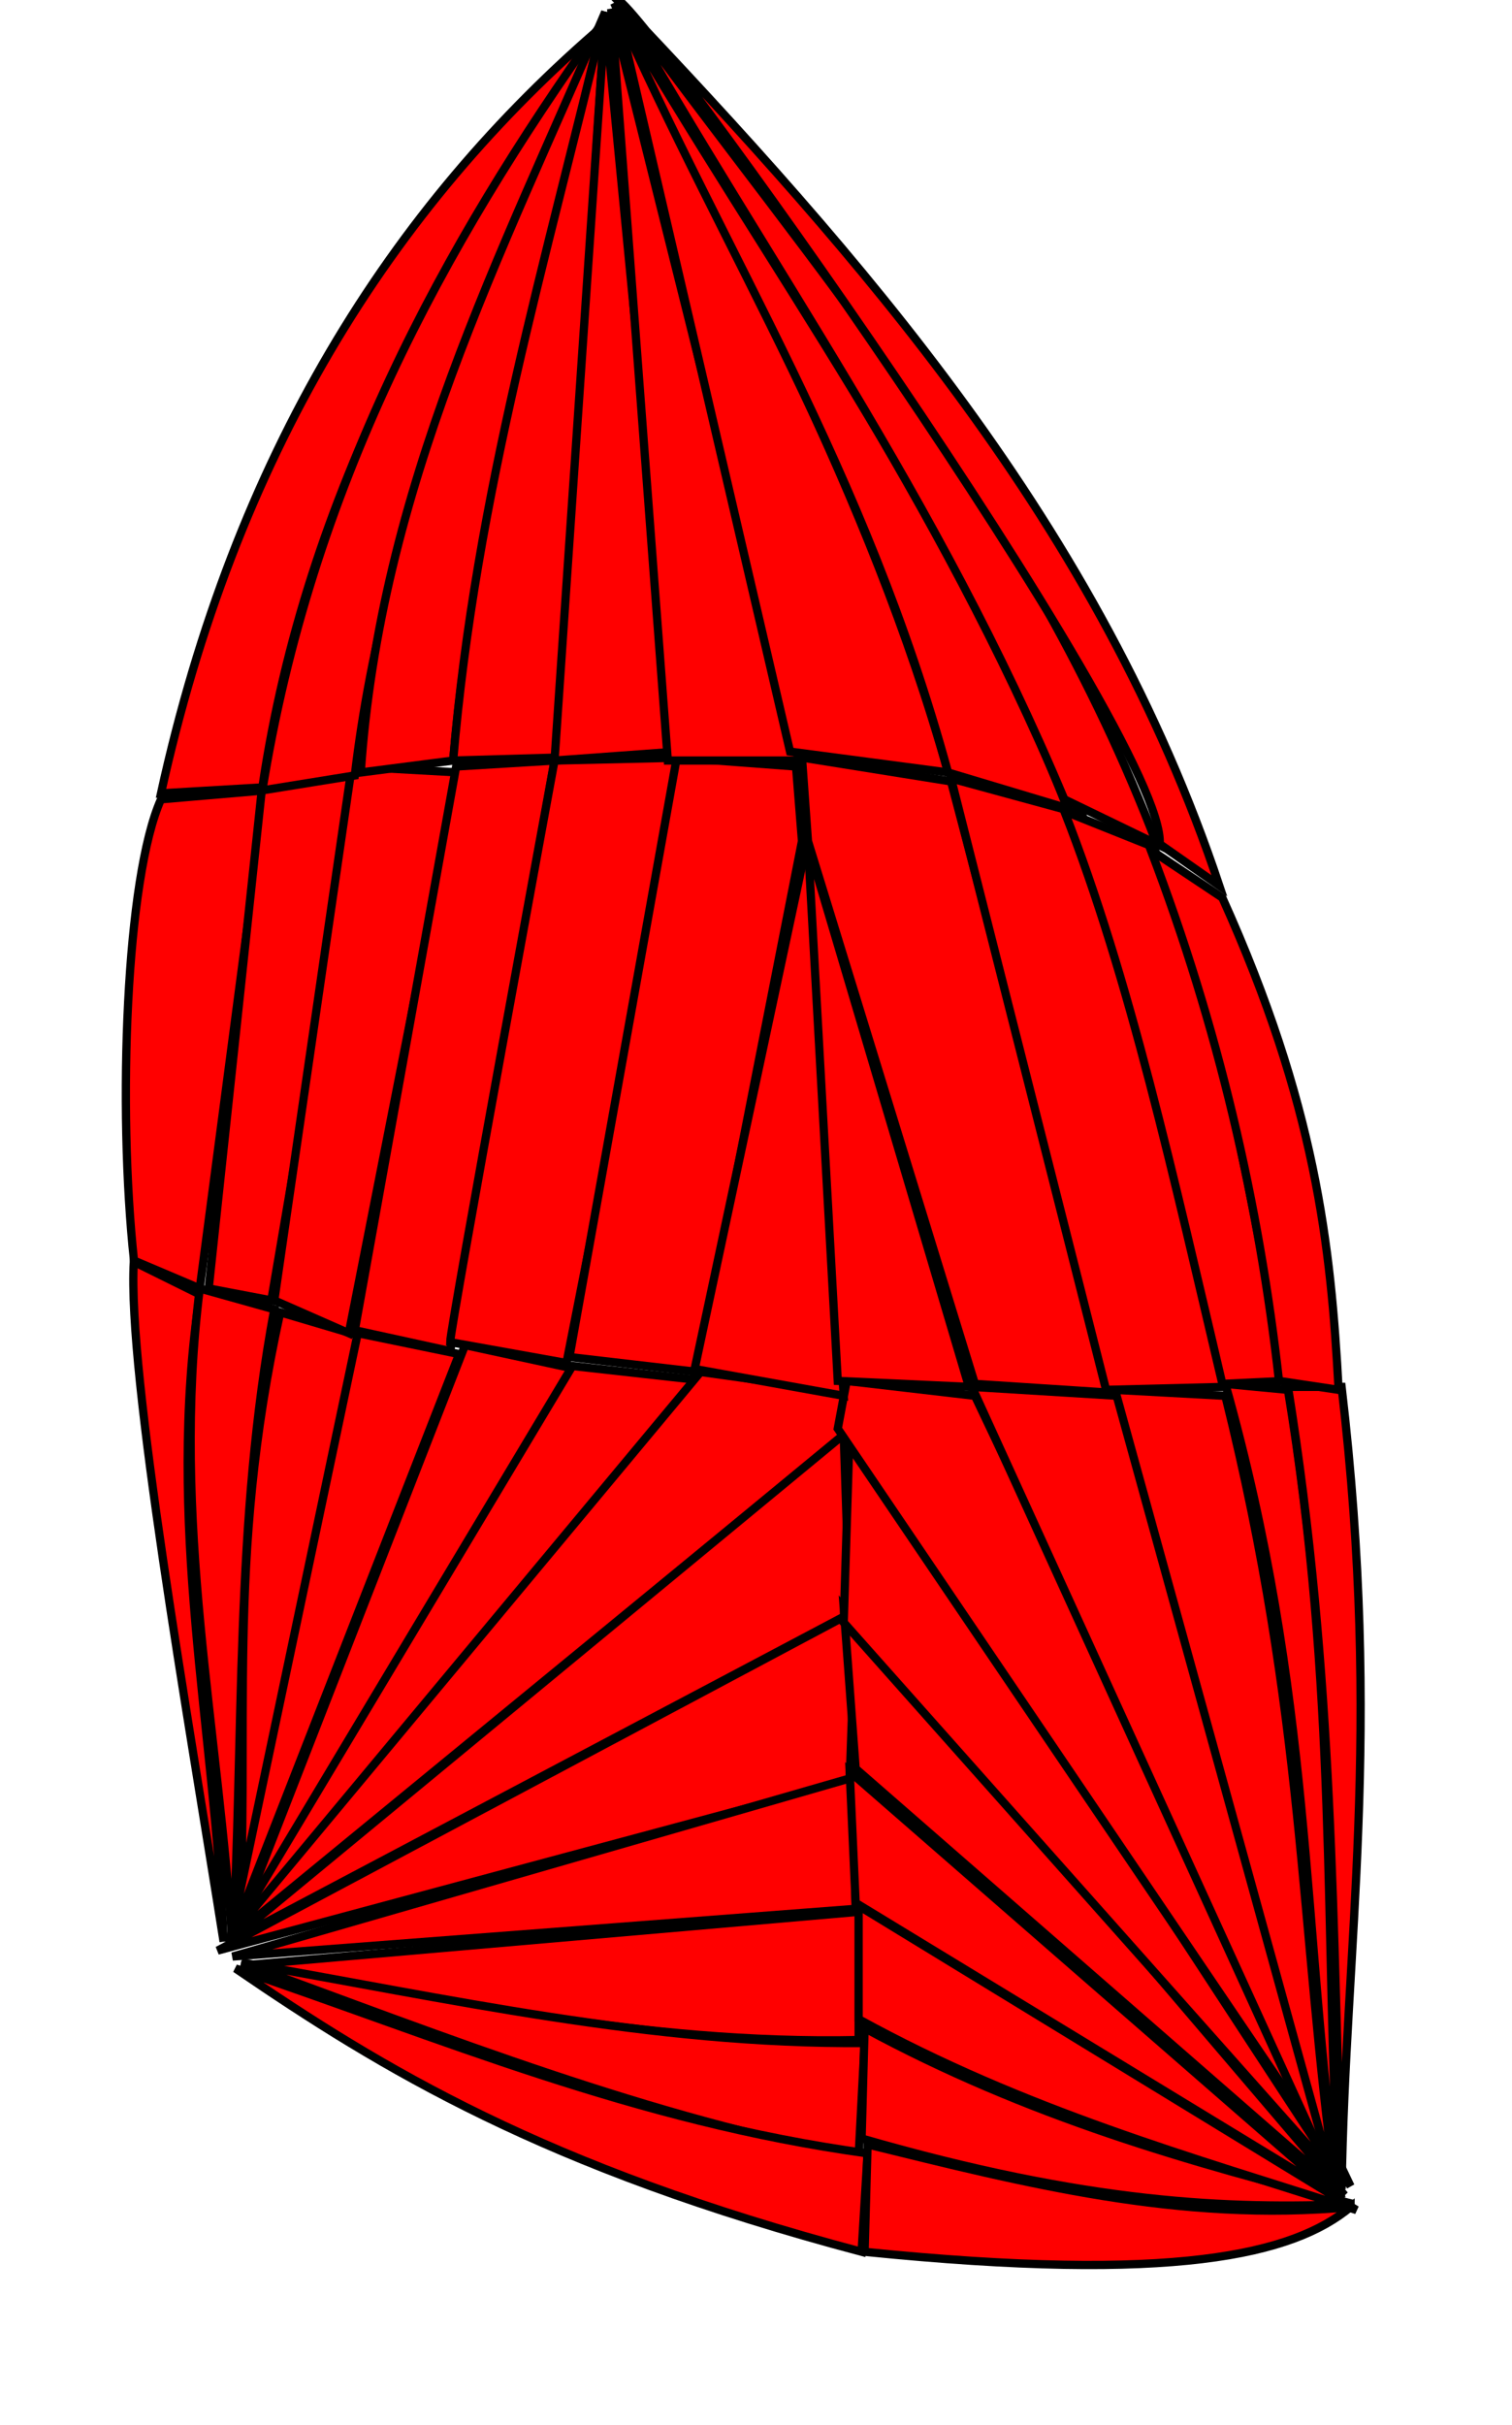 <?xml version="1.0" encoding="UTF-8" standalone="no"?>
<!-- Created with Inkscape (http://www.inkscape.org/) -->

<svg
   version="1.1"
   id="svg1"
   width="587"
   height="941"
   viewBox="0 0 587 941"
   sodipodi:docname="AR-5 65m2.svg"
   inkscape:version="1.3 (0e150ed6c4, 2023-07-21)"
   xmlns:inkscape="http://www.inkscape.org/namespaces/inkscape"
   xmlns:sodipodi="http://sodipodi.sourceforge.net/DTD/sodipodi-0.dtd"
   xmlns="http://www.w3.org/2000/svg"
   xmlns:svg="http://www.w3.org/2000/svg">
  <defs
     id="defs1" />
  <sodipodi:namedview
     id="namedview1"
     pagecolor="#ffffff"
     bordercolor="#000000"
     borderopacity="0.25"
     inkscape:showpageshadow="2"
     inkscape:pageopacity="0.0"
     inkscape:pagecheckerboard="0"
     inkscape:deskcolor="#d1d1d1"
     showgrid="false"
     inkscape:zoom="0.8639745"
     inkscape:cx="-109.95695"
     inkscape:cy="516.79766"
     inkscape:window-width="1920"
     inkscape:window-height="1009"
     inkscape:window-x="-8"
     inkscape:window-y="-8"
     inkscape:window-maximized="1"
     inkscape:current-layer="g1" />
  <g
     inkscape:groupmode="layer"
     inkscape:label="Image"
     id="g1">
    <path
       style="fill:#ff0000;fill-rule:evenodd;stroke:#000000;stroke-width:3.2;stroke-linecap:round;stroke-miterlimit:4.4"
       d="M 86.808,753.494 C 73.154,667.029 49.418,532.963 51.944,489.662 l 25.604,12.668 c -13.398,89.216 5.848,167.552 9.26,251.165 z"
       id="path1"
       sodipodi:nodetypes="cccc" />
    <path
       style="fill:#ff0000;fill-rule:evenodd;stroke:#000000;stroke-width:3.2;stroke-linecap:round;stroke-miterlimit:4.4"
       d="M 90.28,755.809 C 85.132,670.846 66.274,590.452 77.549,500.015 l 28.936,8.102 C 91.067,590.681 94.726,673.245 90.28,755.809 Z"
       id="path2"
       sodipodi:nodetypes="cccc" />
    <path
       style="fill:#ff0000;fill-rule:evenodd;stroke:#000000;stroke-width:3.2;stroke-linecap:round;stroke-miterlimit:4.4"
       d="M 92.595,752.337 C 97.471,671.842 87.351,606.343 108.8,509.274 l 31.251,9.26 z"
       id="path3"
       sodipodi:nodetypes="cccc" />
    <path
       style="fill:#ff0000;fill-rule:evenodd;stroke:#000000;stroke-width:3.2;stroke-linecap:round;stroke-miterlimit:4.4"
       d="M 89.123,753.494 138.893,517.376 178.246,525.478 Z"
       id="path4" />
    <path
       style="fill:#ff0000;fill-rule:evenodd;stroke:#000000;stroke-width:3.2;stroke-linecap:round;stroke-miterlimit:4.4"
       d="M 91.438,754.652 Z"
       id="path5" />
    <path
       style="fill:#ff0000;fill-rule:evenodd;stroke:#000000;stroke-width:3.2;stroke-linecap:round;stroke-miterlimit:4.4"
       d="m 90.28,753.494 90.28,-231.488 42.825,9.26 z"
       id="path6" />
    <path
       style="fill:#ff0000;fill-rule:evenodd;stroke:#000000;stroke-width:3.2;stroke-linecap:round;stroke-miterlimit:4.4"
       d="m 89.123,752.337 133.106,-222.229 52.085,5.787 z"
       id="path7" />
    <path
       style="fill:#ff0000;fill-rule:evenodd;stroke:#000000;stroke-width:3.2;stroke-linecap:round;stroke-miterlimit:4.4"
       d="m 87.966,753.494 184.033,-221.071 57.872,8.102 -3.472,17.362 z"
       id="path8" />
    <path
       style="fill:#ff0000;fill-rule:evenodd;stroke:#000000;stroke-width:3.2;stroke-linecap:round;stroke-miterlimit:4.4"
       d="M 89.123,753.494 327.556,556.729 l 2.315,69.446 z"
       id="path9" />
    <path
       style="fill:#ff0000;fill-rule:evenodd;stroke:#000000;stroke-width:3.2;stroke-linecap:round;stroke-miterlimit:4.4"
       d="M 84.493,756.967 332.186,625.018 329.871,690.993 Z"
       id="path10"
       sodipodi:nodetypes="cccc" />
    <path
       style="fill:#ff0000;fill-rule:evenodd;stroke:#000000;stroke-width:3.2;stroke-linecap:round;stroke-miterlimit:4.4"
       d="m 90.28,759.282 240.748,-69.446 1.157,50.927 z"
       id="path11"
       sodipodi:nodetypes="cccc" />
    <path
       style="fill:#ff0000;fill-rule:evenodd;stroke:#000000;stroke-width:3.2;stroke-linecap:round;stroke-miterlimit:4.4"
       d="M 93.753,762.754 333.343,741.92 v 49.77 C 248.907,793.476 172.457,775.297 93.753,762.754 Z"
       id="path12"
       sodipodi:nodetypes="cccc" />
    <path
       style="fill:#ff0000;fill-rule:evenodd;stroke:#000000;stroke-width:3.2;stroke-linecap:round;stroke-miterlimit:4.4"
       d="m 93.753,761.597 c 79.941,13.889 159.054,31.917 241.905,31.251 l -2.315,43.983 C 253.48,822.379 173.616,790.858 93.753,761.597 Z"
       id="path13"
       sodipodi:nodetypes="cccc" />
    <path
       style="fill:#ff0000;fill-rule:evenodd;stroke:#000000;stroke-width:3.2;stroke-linecap:round;stroke-miterlimit:4.4"
       d="m 91.438,763.911 c 79.444,26.856 154.458,59.25 245.378,71.761 l -2.315,38.196 C 210.882,841.089 148.265,802.763 91.438,763.911 Z"
       id="path14"
       sodipodi:nodetypes="cccc" />
    <path
       style="fill:#ff0000;fill-rule:evenodd;stroke:#000000;stroke-width:3.2;stroke-linecap:round;stroke-miterlimit:4.4"
       d="m 524.321,856.507 c -22.281,18.477 -68.24,29.554 -188.663,17.362 l 1.157,-41.668 c 60.57,14.863 120.931,30.457 187.506,24.306 z"
       id="path15"
       sodipodi:nodetypes="cccc" />
    <path
       style="fill:#ff0000;fill-rule:evenodd;stroke:#000000;stroke-width:3.2;stroke-linecap:round;stroke-miterlimit:4.4"
       d="m 525.478,855.349 c -48.553,1.971 -102.788,0.007 -190.978,-25.464 l 1.157,-42.825 c 63.273,34.332 126.547,52.187 189.82,68.289 z"
       id="path16"
       sodipodi:nodetypes="cccc" />
    <path
       style="fill:#ff0000;fill-rule:evenodd;stroke:#000000;stroke-width:3.2;stroke-linecap:round;stroke-miterlimit:4.4"
       d="M 526.636,857.664 C 462.205,837.02 397.774,818.996 333.343,783.588 v -43.983 z"
       id="path17"
       sodipodi:nodetypes="cccc" />
    <path
       style="fill:#ff0000;fill-rule:evenodd;stroke:#000000;stroke-width:3.2;stroke-linecap:round;stroke-miterlimit:4.4"
       d="M 518.534,851.877 332.186,738.448 329.871,687.52 Z"
       id="path18" />
    <path
       style="fill:#ff0000;fill-rule:evenodd;stroke:#000000;stroke-width:3.2;stroke-linecap:round;stroke-miterlimit:4.4"
       d="M 522.006,851.877 332.186,686.363 327.556,623.861 Z"
       id="path19"
       sodipodi:nodetypes="cccc" />
    <path
       style="fill:#ff0000;fill-rule:evenodd;stroke:#000000;stroke-width:3.2;stroke-linecap:round;stroke-miterlimit:4.4"
       d="M 522.006,848.405 327.556,629.648 329.871,554.415 Z"
       id="path20"
       sodipodi:nodetypes="cccc" />
    <path
       style="fill:#ff0000;fill-rule:evenodd;stroke:#000000;stroke-width:3.2;stroke-linecap:round;stroke-miterlimit:4.4"
       d="m 524.321,848.405 -199.08,-293.99 3.472,-18.519 49.77,5.787 z"
       id="path21" />
    <path
       style="fill:#ff0000;fill-rule:evenodd;stroke:#000000;stroke-width:3.2;stroke-linecap:round;stroke-miterlimit:4.4"
       d="m 520.849,853.034 -143.523,-314.824 56.715,3.472 z"
       id="path22" />
    <path
       style="fill:#ff0000;fill-rule:evenodd;stroke:#000000;stroke-width:3.2;stroke-linecap:round;stroke-miterlimit:4.4"
       d="m 518.534,849.562 -85.651,-310.194 42.825,2.315 c 31.088,125.044 28.772,205.548 42.825,307.879 z"
       id="path23"
       sodipodi:nodetypes="cccc" />
    <path
       style="fill:#ff0000;fill-rule:evenodd;stroke:#000000;stroke-width:3.2;stroke-linecap:round;stroke-miterlimit:4.4"
       d="M 519.691,851.877 C 505.309,747.174 509.911,658.744 475.708,537.053 l 24.306,2.315 c 19.205,116.816 14.161,209.382 19.677,312.509 z"
       id="path24"
       sodipodi:nodetypes="cccc" />
    <path
       style="fill:#ff0000;fill-rule:evenodd;stroke:#000000;stroke-width:3.2;stroke-linecap:round;stroke-miterlimit:4.4"
       d="M 520.849,849.562 C 517.284,748.482 518.099,650.906 500.015,538.21 l 20.834,0 c 15.893,135.853 1.395,215.838 0,311.352 z"
       id="path25"
       sodipodi:nodetypes="cccc" />
    <path
       style="fill:#ff0000;fill-rule:evenodd;stroke:#000000;stroke-width:3.2;stroke-linecap:round;stroke-miterlimit:4.4"
       d="M 52.015,489.189 C 45.611,429.968 48.896,340.52 62.502,310.194 L 103.012,306.722 77.549,500.015 Z"
       id="path26"
       sodipodi:nodetypes="ccccc" />
    <path
       style="fill:#ff0000;fill-rule:evenodd;stroke:#000000;stroke-width:3.2;stroke-linecap:round;stroke-miterlimit:4.4"
       d="m 81.021,500.015 20.834,-195.608 38.196,-3.472 -34.723,203.71 z"
       id="path27" />
    <path
       style="fill:#ff0000;fill-rule:evenodd;stroke:#000000;stroke-width:3.2;stroke-linecap:round;stroke-miterlimit:4.4"
       d="m 106.485,504.645 30.093,-207.182 41.668,2.315 -42.825,217.599 z"
       id="path28" />
    <path
       style="fill:#ff0000;fill-rule:evenodd;stroke:#000000;stroke-width:3.2;stroke-linecap:round;stroke-miterlimit:4.4"
       d="m 137.736,516.219 39.353,-218.756 38.196,-2.315 -40.51,229.173 z"
       id="path29" />
    <path
       style="fill:#ff0000;fill-rule:evenodd;stroke:#000000;stroke-width:3.2;stroke-linecap:round;stroke-miterlimit:4.4"
       d="m 174.774,520.849 c 0,-5.787 40.51,-225.701 40.51,-225.701 l 50.927,-1.157 -46.298,234.961 z"
       id="path30" />
    <path
       style="fill:#ff0000;fill-rule:evenodd;stroke:#000000;stroke-width:3.2;stroke-linecap:round;stroke-miterlimit:4.4"
       d="m 221.071,526.636 41.668,-232.646 46.298,3.472 2.315,28.936 -40.51,206.025 z"
       id="path31" />
    <path
       style="fill:#ff0000;fill-rule:evenodd;stroke:#000000;stroke-width:3.2;stroke-linecap:round;stroke-miterlimit:4.4"
       d="m 269.684,531.266 43.983,-206.025 13.889,216.442 z"
       id="path32" />
    <path
       style="fill:#ff0000;fill-rule:evenodd;stroke:#000000;stroke-width:3.2;stroke-linecap:round;stroke-miterlimit:4.4"
       d="M 325.241,535.895 313.667,327.556 376.169,538.21 Z"
       id="path33" />
    <path
       style="fill:#ff0000;fill-rule:evenodd;stroke:#000000;stroke-width:3.2;stroke-linecap:round;stroke-miterlimit:4.4"
       d="m 378.483,537.053 -64.817,-210.654 -2.315,-32.408 57.872,9.26 62.502,237.276 z"
       id="path34" />
    <path
       style="fill:#ff0000;fill-rule:evenodd;stroke:#000000;stroke-width:3.2;stroke-linecap:round;stroke-miterlimit:4.4"
       d="m 429.411,539.368 -60.187,-237.276 50.927,13.889 c 22.759,79.968 42.122,151.401 55.557,222.229 z"
       id="path35"
       sodipodi:nodetypes="ccccc" />
    <path
       style="fill:#ff0000;fill-rule:evenodd;stroke:#000000;stroke-width:3.2;stroke-linecap:round;stroke-miterlimit:4.4"
       d="M 474.551,537.053 C 455.516,456.402 438.694,379.821 413.207,314.824 l 34.723,13.889 c 27.542,71.174 38.226,138.976 50.927,207.182 z"
       id="path36"
       sodipodi:nodetypes="ccccc" />
    <path
       style="fill:#ff0000;fill-rule:evenodd;stroke:#000000;stroke-width:3.2;stroke-linecap:round;stroke-miterlimit:4.4"
       d="m 496.542,535.895 c -7.711,-68.675 -23.547,-137.35 -49.77,-206.025 l 27.779,18.519 c 36.214,80.387 42.119,134.731 45.14,190.978 z"
       id="path37"
       sodipodi:nodetypes="ccccc" />
    <path
       style="fill:#ff0000;fill-rule:evenodd;stroke:#000000;stroke-width:3.2;stroke-linecap:round;stroke-miterlimit:4.4"
       d="M 62.502,307.879 C 91.176,177.53 151.203,80.707 234.961,9.26 173.044,97.457 118.942,190.362 101.855,305.565 Z"
       id="path38"
       sodipodi:nodetypes="cccc" />
    <path
       style="fill:#ff0000;fill-rule:evenodd;stroke:#000000;stroke-width:3.2;stroke-linecap:round;stroke-miterlimit:4.4"
       d="M 101.855,306.722 C 120.876,188.804 171.895,95.819 232.646,10.417 191.983,104.916 149.797,199.02 137.736,300.935 Z"
       id="path39"
       sodipodi:nodetypes="cccc" />
    <path
       style="fill:#ff0000;fill-rule:evenodd;stroke:#000000;stroke-width:3.2;stroke-linecap:round;stroke-miterlimit:4.4"
       d="M 140.05,299.777 C 147.567,189.143 194.694,98.629 234.961,4.63 211.94,102.918 183.645,203.492 175.931,295.148 Z"
       id="path40"
       sodipodi:nodetypes="cccc" />
    <path
       style="fill:#ff0000;fill-rule:evenodd;stroke:#000000;stroke-width:3.2;stroke-linecap:round;stroke-miterlimit:4.4"
       d="M 175.931,295.148 C 184.713,191.045 212.488,99.605 234.961,4.63 L 216.442,293.99 Z"
       id="path41"
       sodipodi:nodetypes="cccc" />
    <path
       style="fill:#ff0000;fill-rule:evenodd;stroke:#000000;stroke-width:3.2;stroke-linecap:round;stroke-miterlimit:4.4"
       d="M 215.284,295.148 234.961,5.787 262.739,291.675 Z"
       id="path42" />
    <path
       style="fill:#ff0000;fill-rule:evenodd;stroke:#000000;stroke-width:3.2;stroke-linecap:round;stroke-miterlimit:4.4"
       d="M 259.267,295.148 237.276,3.472 310.194,295.148 Z"
       id="path43"
       sodipodi:nodetypes="cccc" />
    <path
       style="fill:#ff0000;fill-rule:evenodd;stroke:#000000;stroke-width:3.2;stroke-linecap:round;stroke-miterlimit:4.4"
       d="M 306.722,291.675 239.59,3.472 C 284.797,99.859 336.98,189.27 368.066,299.777 Z"
       id="path44"
       sodipodi:nodetypes="cccc" />
    <path
       style="fill:#ff0000;fill-rule:evenodd;stroke:#000000;stroke-width:3.2;stroke-linecap:round;stroke-miterlimit:4.4"
       d="M 368.066,299.777 C 335.684,181.288 281.928,100.2 238.433,1.157 298.187,104.216 368.309,196.908 414.364,313.667 Z"
       id="path45"
       sodipodi:nodetypes="cccc" />
    <path
       style="fill:#ff0000;fill-rule:evenodd;stroke:#000000;stroke-width:3.2;stroke-linecap:round;stroke-miterlimit:4.4"
       d="M 413.207,310.194 C 363.497,191.629 298.671,103.296 240.748,1.157 315.858,104.293 399.948,198.449 449.087,327.556 Z"
       id="path46"
       sodipodi:nodetypes="cccc" />
    <path
       style="fill:#ff0000;fill-rule:evenodd;stroke:#000000;stroke-width:3.2;stroke-linecap:round;stroke-miterlimit:4.4"
       d="M 450.245,327.556 C 452.658,285.487 245.039,-3.892 239.59,0 334.889,100.479 426.619,203.856 473.394,343.76 Z"
       id="path47"
       sodipodi:nodetypes="cccc" />
  </g>
</svg>
